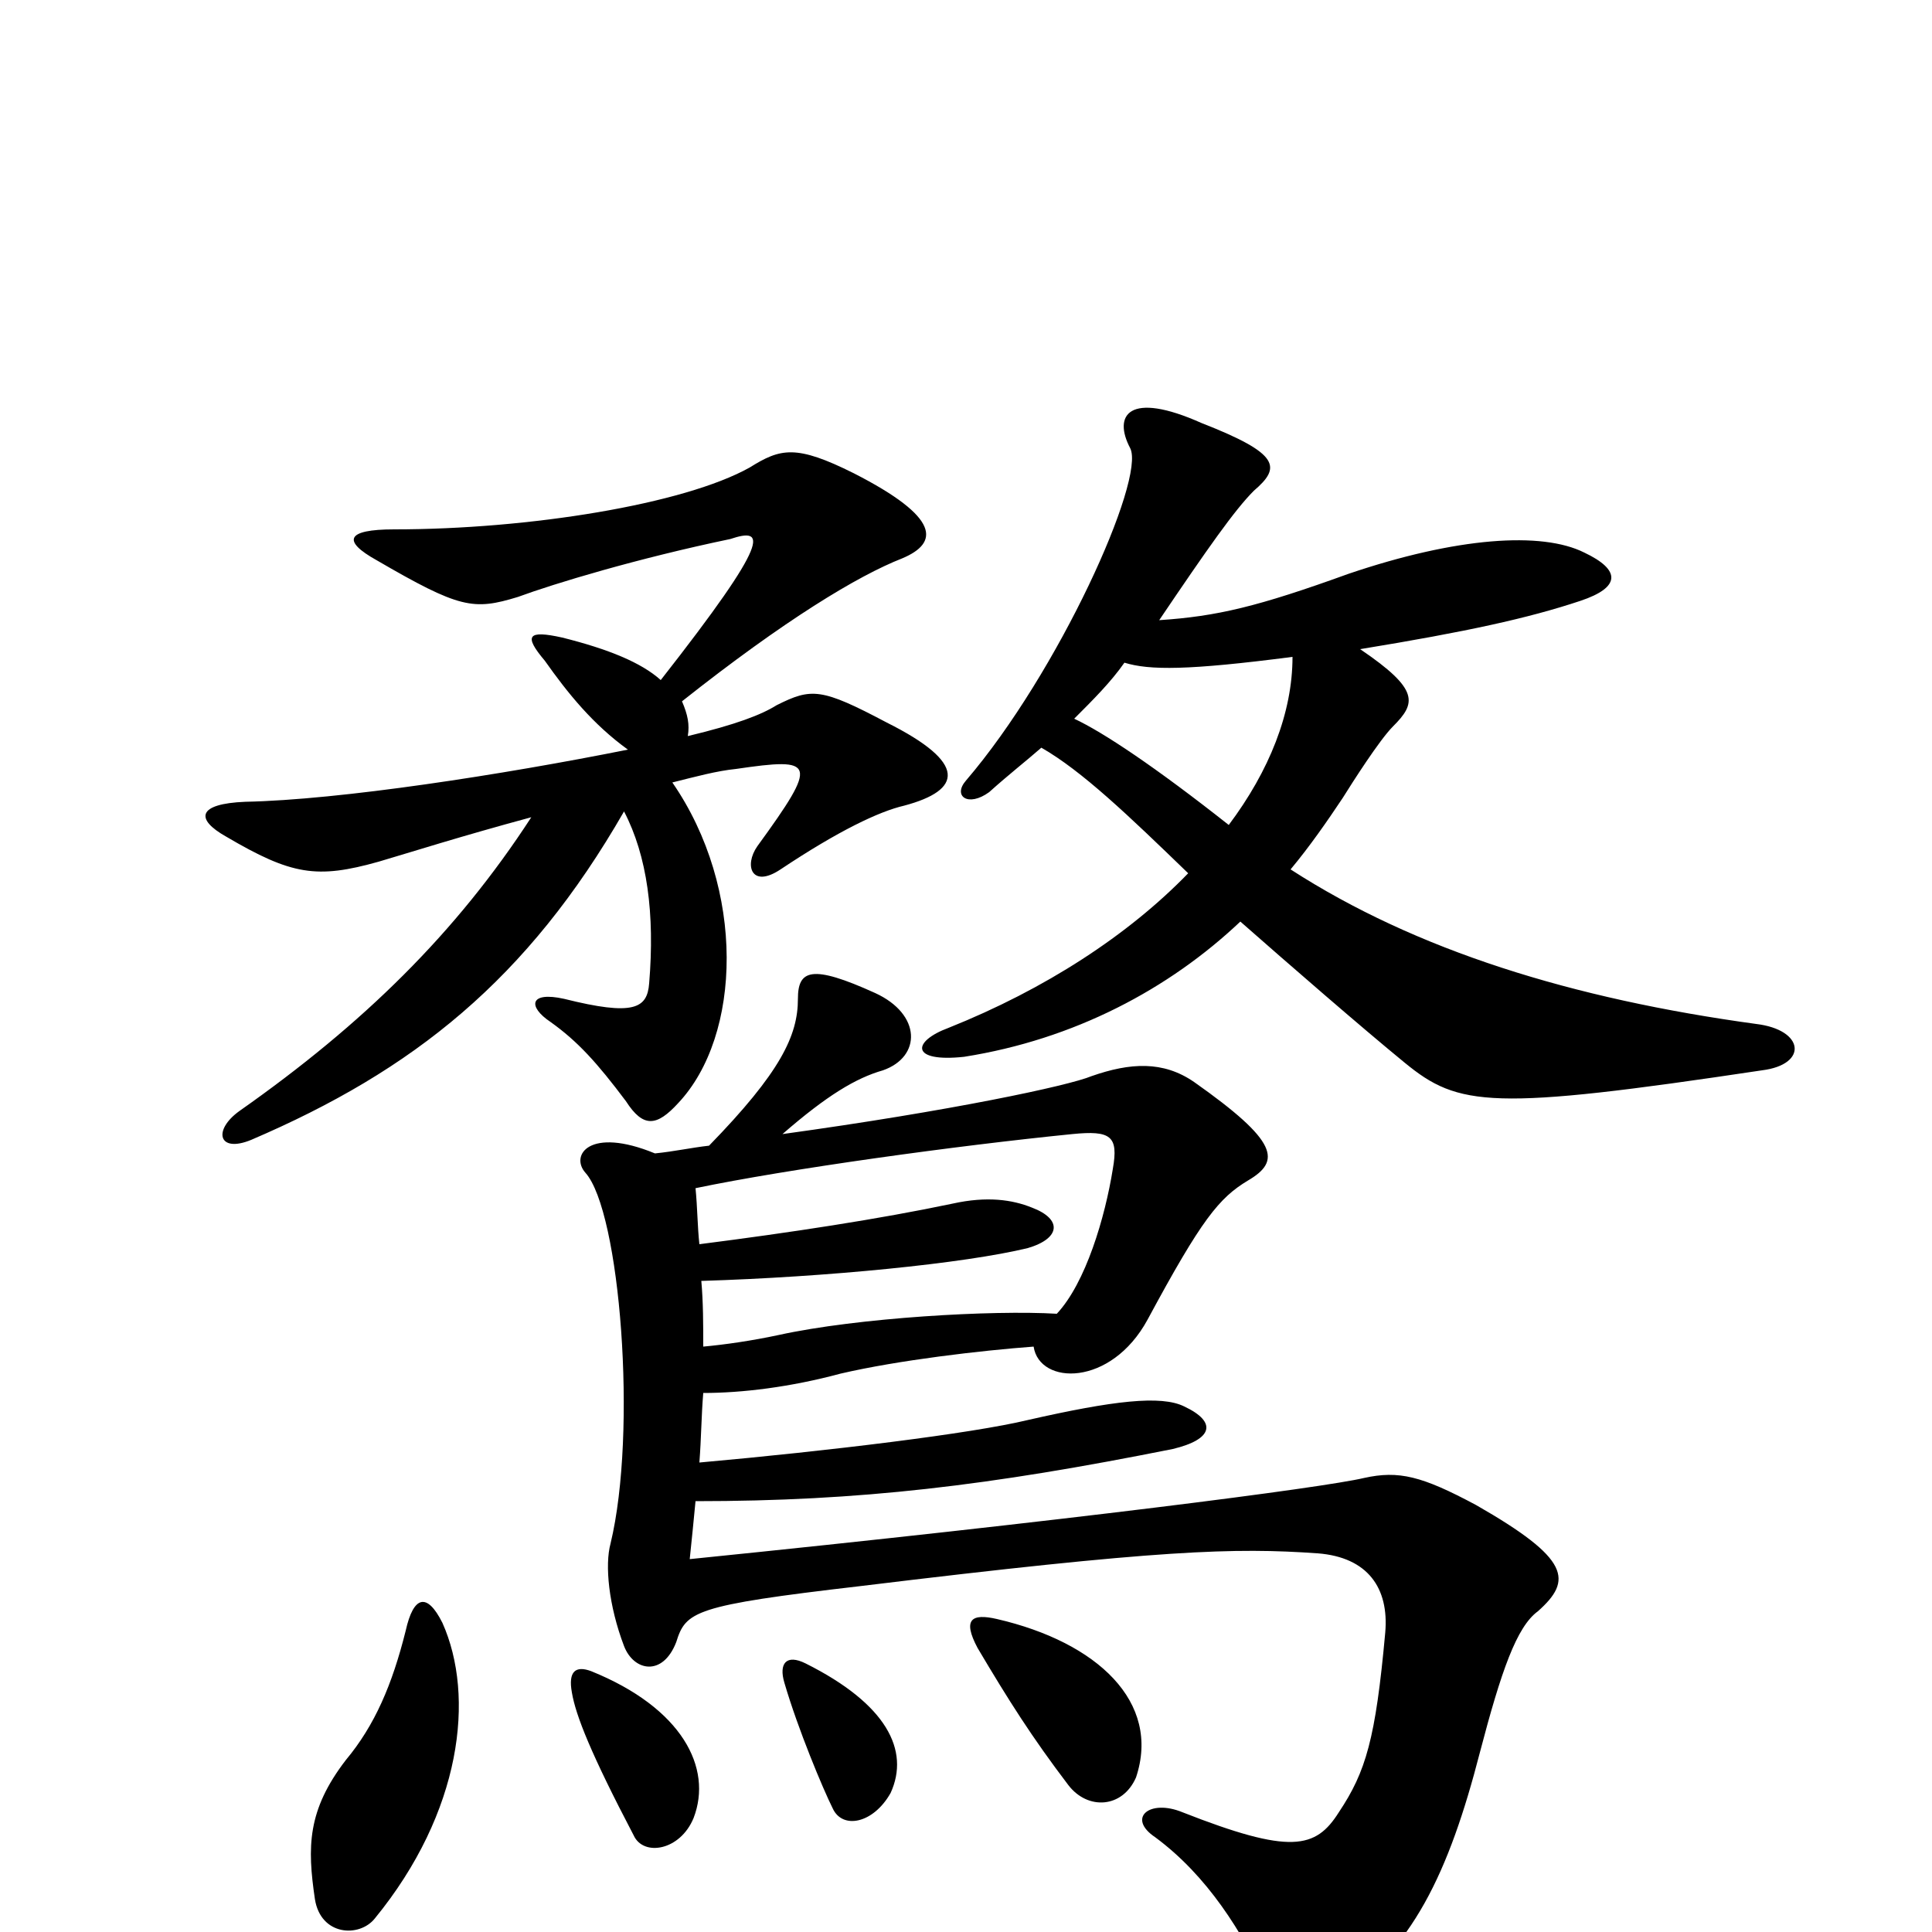 <svg xmlns="http://www.w3.org/2000/svg" viewBox="0 -1000 1000 1000">
	<path fill="#000000" d="M229 -160C221 -176 214 -174 210 -156C203 -128 194 -107 179 -89C159 -63 159 -44 163 -17C166 2 186 3 194 -7C239 -62 246 -122 229 -160ZM359 -59C369 -85 353 -116 306 -135C298 -138 294 -135 296 -124C298 -112 306 -92 328 -50C333 -39 352 -42 359 -59ZM461 -72C471 -94 459 -118 417 -139C407 -144 403 -139 406 -129C413 -105 426 -74 431 -64C436 -53 452 -56 461 -72ZM588 -80C601 -119 568 -150 516 -162C503 -165 498 -162 506 -147C522 -120 534 -101 553 -76C563 -63 581 -64 588 -80ZM547 -320C514 -322 444 -318 403 -309C389 -306 375 -304 364 -303C364 -314 364 -326 363 -337C428 -339 499 -346 532 -354C549 -359 550 -369 534 -375C524 -379 511 -381 493 -377C455 -369 409 -362 362 -356C361 -365 361 -375 360 -385C408 -395 495 -407 555 -413C575 -415 579 -412 576 -395C572 -370 562 -336 547 -320ZM367 -407C358 -406 349 -404 339 -403C305 -417 295 -402 303 -393C321 -373 330 -259 316 -201C313 -190 315 -169 323 -148C328 -135 343 -132 350 -150C355 -166 359 -169 445 -179C601 -198 639 -199 682 -196C708 -194 719 -178 717 -155C712 -100 707 -83 693 -62C681 -43 668 -40 612 -62C595 -69 583 -59 598 -49C625 -29 643 0 656 28C663 42 676 43 690 36C731 10 750 -31 766 -93C777 -135 785 -158 796 -166C814 -182 813 -193 764 -221C736 -236 724 -239 706 -235C685 -230 554 -213 357 -193C358 -203 359 -212 360 -223C445 -223 512 -231 607 -250C628 -255 630 -264 613 -272C601 -278 576 -275 532 -265C503 -258 429 -249 362 -243C363 -256 363 -267 364 -279C384 -279 409 -282 435 -289C465 -296 508 -301 535 -303C538 -283 575 -282 594 -317C622 -369 631 -380 646 -389C663 -399 662 -409 618 -440C602 -451 585 -450 565 -443C553 -438 492 -425 405 -413C428 -433 443 -442 457 -446C477 -453 477 -475 453 -486C420 -501 413 -498 413 -483C413 -464 404 -445 367 -407ZM600 -679C625 -716 639 -736 649 -746C663 -758 663 -765 622 -781C584 -798 576 -785 585 -768C593 -752 548 -652 500 -596C493 -588 501 -582 512 -590C522 -599 531 -606 539 -613C560 -601 584 -578 615 -548C584 -516 541 -488 491 -468C472 -461 471 -450 499 -453C556 -462 605 -488 642 -523C667 -501 705 -468 727 -450C755 -427 772 -425 912 -446C936 -449 934 -467 909 -470C814 -483 733 -508 668 -550C678 -562 687 -575 695 -587C700 -595 714 -617 721 -624C733 -636 735 -643 704 -664C759 -673 791 -680 818 -689C839 -696 839 -705 820 -714C798 -725 754 -722 698 -703C651 -686 630 -681 600 -679ZM669 -660C669 -631 657 -601 636 -573C598 -603 571 -621 556 -628C566 -638 575 -647 582 -657C595 -653 615 -653 669 -660ZM342 -648C332 -657 315 -664 291 -670C273 -674 271 -671 282 -658C294 -641 307 -625 325 -612C260 -599 176 -586 127 -585C102 -584 101 -576 117 -567C151 -547 164 -545 196 -554C213 -559 238 -567 275 -577C236 -517 188 -470 124 -425C110 -415 113 -403 130 -410C214 -446 273 -493 323 -580C335 -557 339 -527 336 -491C335 -478 328 -474 292 -483C274 -487 273 -479 285 -471C299 -461 309 -450 324 -430C333 -416 340 -417 351 -429C384 -464 386 -540 348 -595C360 -598 371 -601 381 -602C422 -608 424 -606 392 -562C385 -552 389 -540 404 -550C434 -570 455 -580 468 -583C498 -591 501 -605 459 -626C425 -644 420 -644 402 -635C394 -630 381 -625 356 -619C357 -625 356 -630 353 -637C406 -679 444 -702 467 -711C486 -719 487 -732 442 -755C412 -770 404 -768 388 -758C354 -739 274 -726 204 -726C179 -726 177 -720 195 -710C238 -685 245 -684 268 -691C287 -698 330 -711 378 -721C396 -727 400 -722 342 -648Z"/>
</svg>